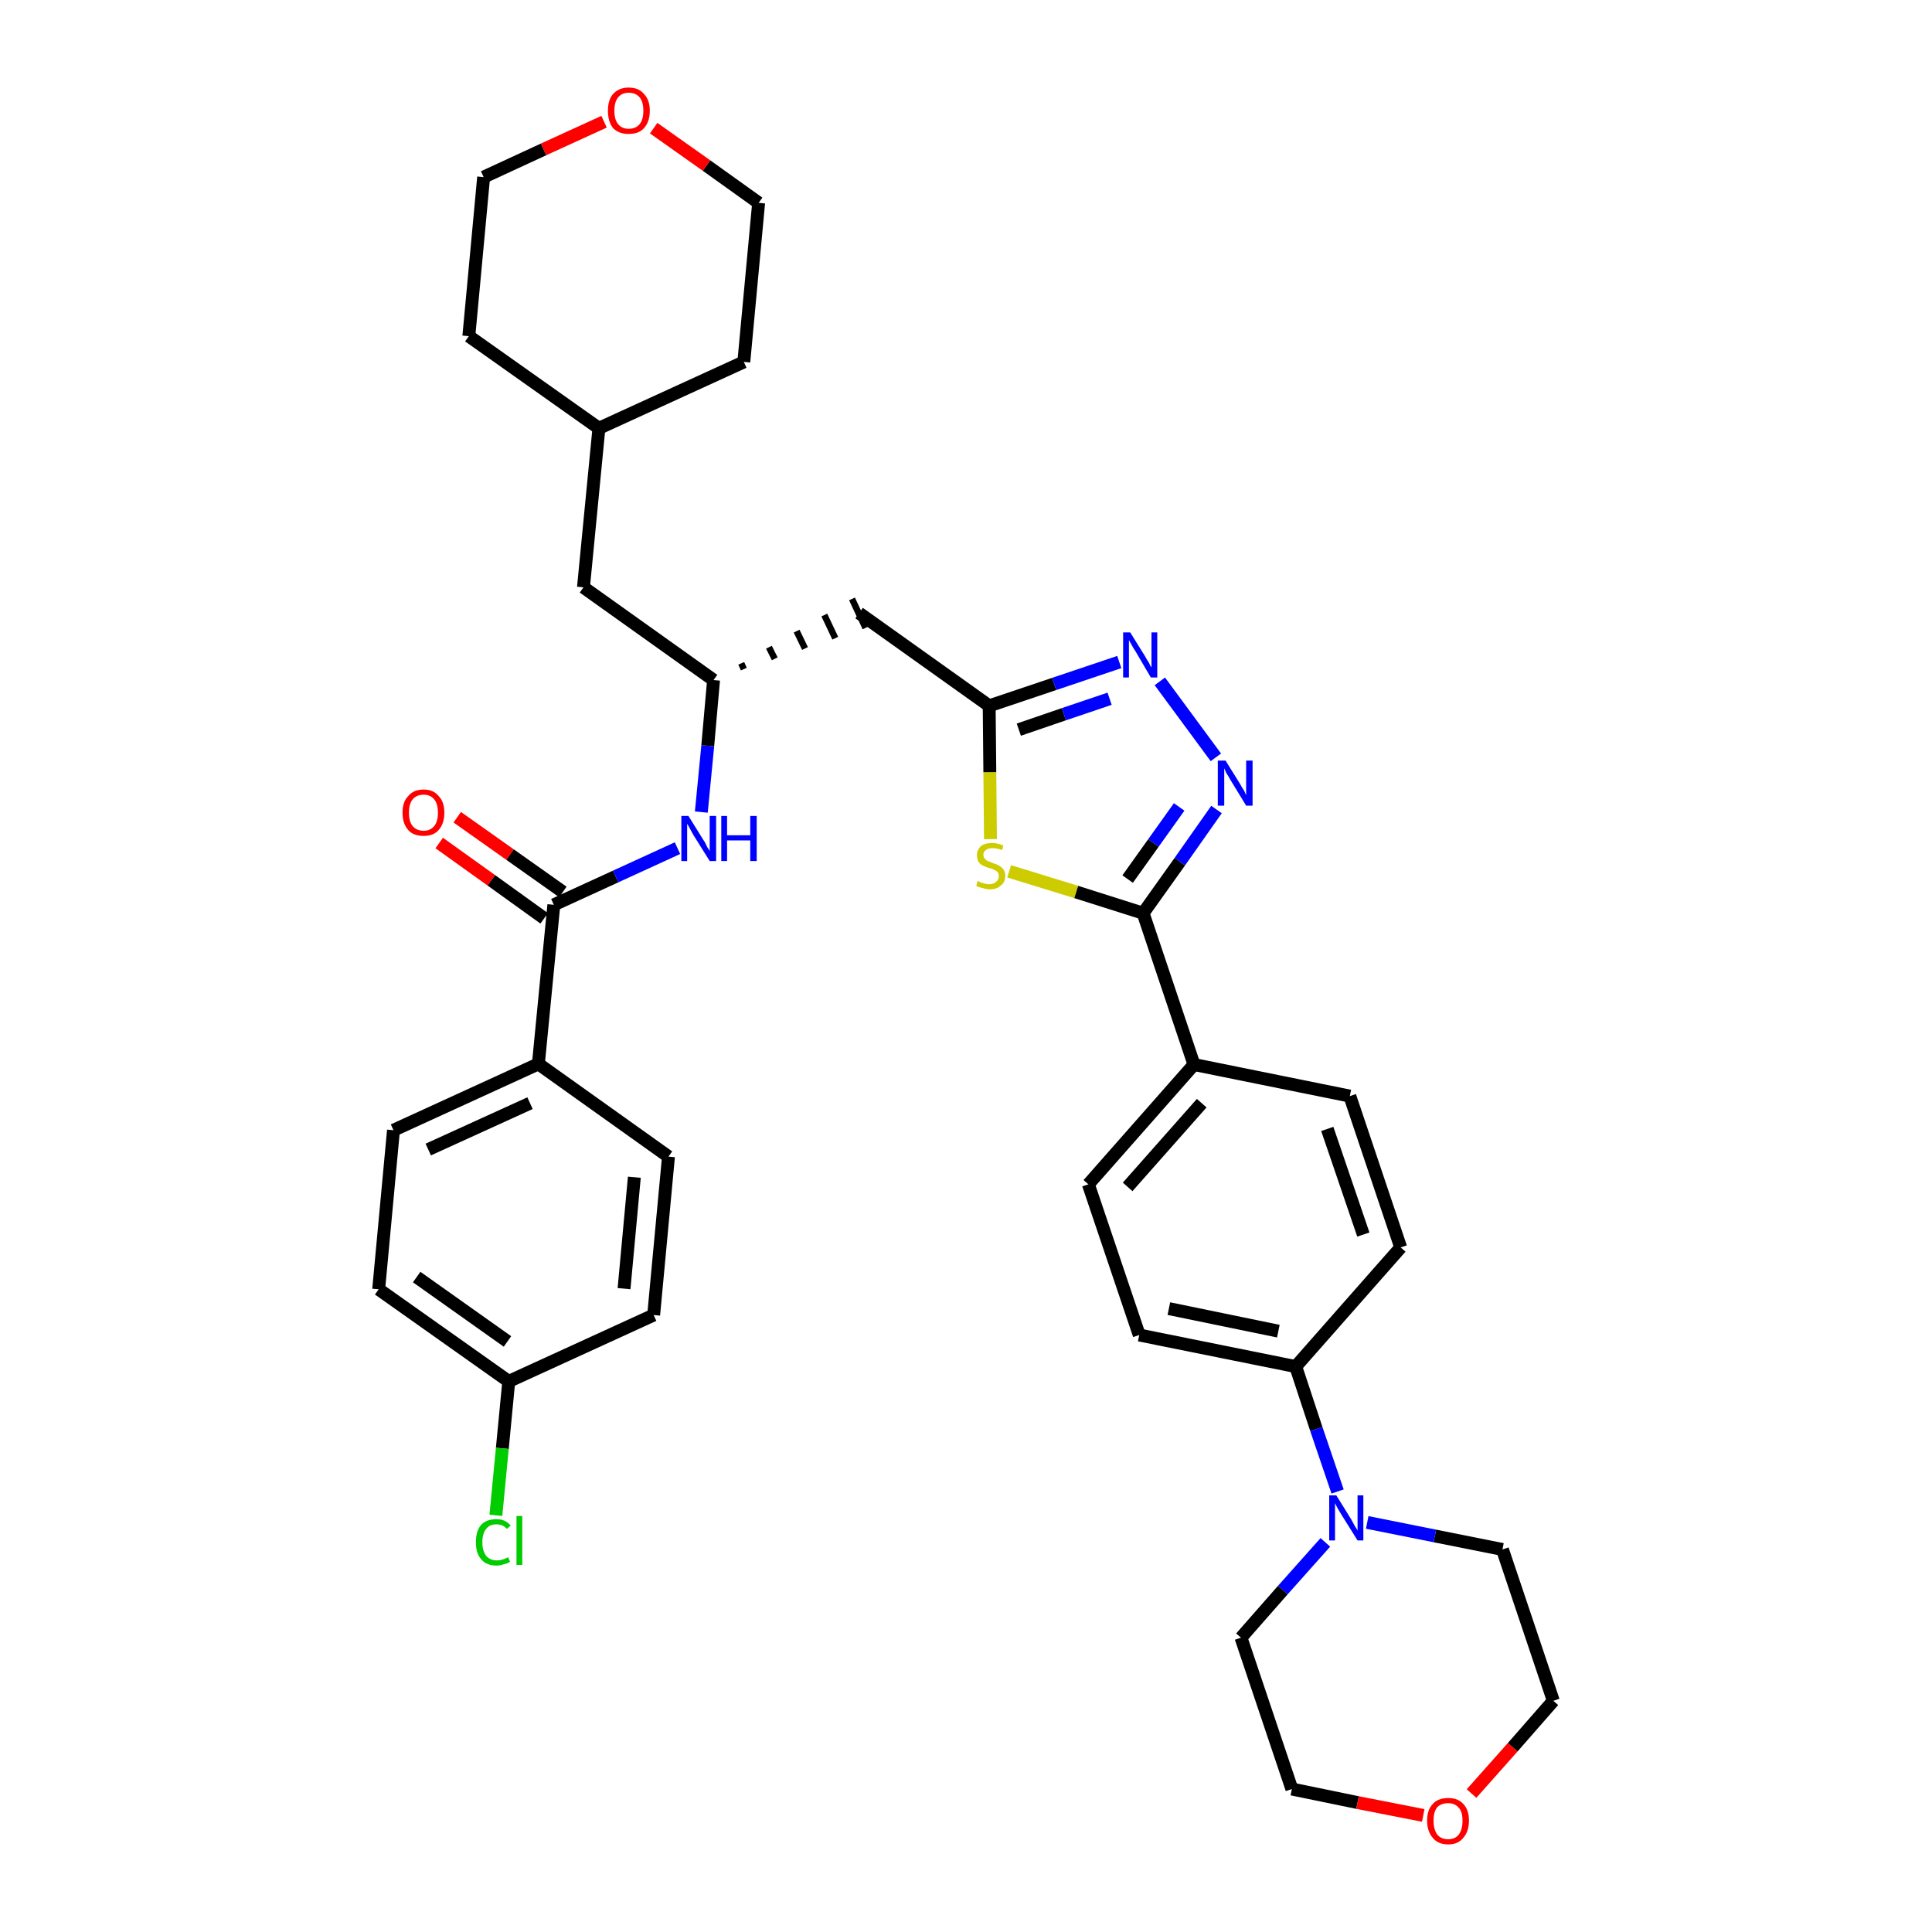 <?xml version='1.0' encoding='iso-8859-1'?>
<svg version='1.1' baseProfile='full'
              xmlns='http://www.w3.org/2000/svg'
                      xmlns:rdkit='http://www.rdkit.org/xml'
                      xmlns:xlink='http://www.w3.org/1999/xlink'
                  xml:space='preserve'
width='300px' height='300px' viewBox='0 0 300 300'>
<!-- END OF HEADER -->
<path class='bond-0 atom-0 atom-1' d='M 68.2,130.9 L 76.3,136.7' style='fill:none;fill-rule:evenodd;stroke:#FF0000;stroke-width:2.0px;stroke-linecap:butt;stroke-linejoin:miter;stroke-opacity:1' />
<path class='bond-0 atom-0 atom-1' d='M 76.3,136.7 L 84.5,142.6' style='fill:none;fill-rule:evenodd;stroke:#000000;stroke-width:2.0px;stroke-linecap:butt;stroke-linejoin:miter;stroke-opacity:1' />
<path class='bond-0 atom-0 atom-1' d='M 71.0,126.9 L 79.2,132.7' style='fill:none;fill-rule:evenodd;stroke:#FF0000;stroke-width:2.0px;stroke-linecap:butt;stroke-linejoin:miter;stroke-opacity:1' />
<path class='bond-0 atom-0 atom-1' d='M 79.2,132.7 L 87.4,138.5' style='fill:none;fill-rule:evenodd;stroke:#000000;stroke-width:2.0px;stroke-linecap:butt;stroke-linejoin:miter;stroke-opacity:1' />
<path class='bond-1 atom-1 atom-2' d='M 86.0,140.5 L 95.6,136.1' style='fill:none;fill-rule:evenodd;stroke:#000000;stroke-width:2.0px;stroke-linecap:butt;stroke-linejoin:miter;stroke-opacity:1' />
<path class='bond-1 atom-1 atom-2' d='M 95.6,136.1 L 105.2,131.7' style='fill:none;fill-rule:evenodd;stroke:#0000FF;stroke-width:2.0px;stroke-linecap:butt;stroke-linejoin:miter;stroke-opacity:1' />
<path class='bond-28 atom-1 atom-29' d='M 86.0,140.5 L 83.6,165.2' style='fill:none;fill-rule:evenodd;stroke:#000000;stroke-width:2.0px;stroke-linecap:butt;stroke-linejoin:miter;stroke-opacity:1' />
<path class='bond-2 atom-2 atom-3' d='M 108.9,126.1 L 109.9,115.8' style='fill:none;fill-rule:evenodd;stroke:#0000FF;stroke-width:2.0px;stroke-linecap:butt;stroke-linejoin:miter;stroke-opacity:1' />
<path class='bond-2 atom-2 atom-3' d='M 109.9,115.8 L 110.8,105.6' style='fill:none;fill-rule:evenodd;stroke:#000000;stroke-width:2.0px;stroke-linecap:butt;stroke-linejoin:miter;stroke-opacity:1' />
<path class='bond-3 atom-3 atom-4' d='M 115.5,103.9 L 115.1,103.0' style='fill:none;fill-rule:evenodd;stroke:#000000;stroke-width:1.0px;stroke-linecap:butt;stroke-linejoin:miter;stroke-opacity:1' />
<path class='bond-3 atom-3 atom-4' d='M 120.3,102.3 L 119.4,100.5' style='fill:none;fill-rule:evenodd;stroke:#000000;stroke-width:1.0px;stroke-linecap:butt;stroke-linejoin:miter;stroke-opacity:1' />
<path class='bond-3 atom-3 atom-4' d='M 125.0,100.7 L 123.7,98.0' style='fill:none;fill-rule:evenodd;stroke:#000000;stroke-width:1.0px;stroke-linecap:butt;stroke-linejoin:miter;stroke-opacity:1' />
<path class='bond-3 atom-3 atom-4' d='M 129.7,99.1 L 128.0,95.5' style='fill:none;fill-rule:evenodd;stroke:#000000;stroke-width:1.0px;stroke-linecap:butt;stroke-linejoin:miter;stroke-opacity:1' />
<path class='bond-3 atom-3 atom-4' d='M 134.4,97.5 L 132.3,93.0' style='fill:none;fill-rule:evenodd;stroke:#000000;stroke-width:1.0px;stroke-linecap:butt;stroke-linejoin:miter;stroke-opacity:1' />
<path class='bond-21 atom-3 atom-22' d='M 110.8,105.6 L 90.6,91.2' style='fill:none;fill-rule:evenodd;stroke:#000000;stroke-width:2.0px;stroke-linecap:butt;stroke-linejoin:miter;stroke-opacity:1' />
<path class='bond-4 atom-4 atom-5' d='M 133.4,95.2 L 153.6,109.6' style='fill:none;fill-rule:evenodd;stroke:#000000;stroke-width:2.0px;stroke-linecap:butt;stroke-linejoin:miter;stroke-opacity:1' />
<path class='bond-5 atom-5 atom-6' d='M 153.6,109.6 L 163.7,106.2' style='fill:none;fill-rule:evenodd;stroke:#000000;stroke-width:2.0px;stroke-linecap:butt;stroke-linejoin:miter;stroke-opacity:1' />
<path class='bond-5 atom-5 atom-6' d='M 163.7,106.2 L 173.8,102.8' style='fill:none;fill-rule:evenodd;stroke:#0000FF;stroke-width:2.0px;stroke-linecap:butt;stroke-linejoin:miter;stroke-opacity:1' />
<path class='bond-5 atom-5 atom-6' d='M 158.2,113.3 L 165.2,110.9' style='fill:none;fill-rule:evenodd;stroke:#000000;stroke-width:2.0px;stroke-linecap:butt;stroke-linejoin:miter;stroke-opacity:1' />
<path class='bond-5 atom-5 atom-6' d='M 165.2,110.9 L 172.3,108.5' style='fill:none;fill-rule:evenodd;stroke:#0000FF;stroke-width:2.0px;stroke-linecap:butt;stroke-linejoin:miter;stroke-opacity:1' />
<path class='bond-35 atom-21 atom-5' d='M 153.8,130.3 L 153.7,119.9' style='fill:none;fill-rule:evenodd;stroke:#CCCC00;stroke-width:2.0px;stroke-linecap:butt;stroke-linejoin:miter;stroke-opacity:1' />
<path class='bond-35 atom-21 atom-5' d='M 153.7,119.9 L 153.6,109.6' style='fill:none;fill-rule:evenodd;stroke:#000000;stroke-width:2.0px;stroke-linecap:butt;stroke-linejoin:miter;stroke-opacity:1' />
<path class='bond-6 atom-6 atom-7' d='M 180.1,105.8 L 188.8,117.6' style='fill:none;fill-rule:evenodd;stroke:#0000FF;stroke-width:2.0px;stroke-linecap:butt;stroke-linejoin:miter;stroke-opacity:1' />
<path class='bond-7 atom-7 atom-8' d='M 188.9,125.7 L 183.2,133.8' style='fill:none;fill-rule:evenodd;stroke:#0000FF;stroke-width:2.0px;stroke-linecap:butt;stroke-linejoin:miter;stroke-opacity:1' />
<path class='bond-7 atom-7 atom-8' d='M 183.2,133.8 L 177.5,141.8' style='fill:none;fill-rule:evenodd;stroke:#000000;stroke-width:2.0px;stroke-linecap:butt;stroke-linejoin:miter;stroke-opacity:1' />
<path class='bond-7 atom-7 atom-8' d='M 183.1,125.3 L 179.1,130.9' style='fill:none;fill-rule:evenodd;stroke:#0000FF;stroke-width:2.0px;stroke-linecap:butt;stroke-linejoin:miter;stroke-opacity:1' />
<path class='bond-7 atom-7 atom-8' d='M 179.1,130.9 L 175.1,136.5' style='fill:none;fill-rule:evenodd;stroke:#000000;stroke-width:2.0px;stroke-linecap:butt;stroke-linejoin:miter;stroke-opacity:1' />
<path class='bond-8 atom-8 atom-9' d='M 177.5,141.8 L 185.4,165.3' style='fill:none;fill-rule:evenodd;stroke:#000000;stroke-width:2.0px;stroke-linecap:butt;stroke-linejoin:miter;stroke-opacity:1' />
<path class='bond-20 atom-8 atom-21' d='M 177.5,141.8 L 167.1,138.5' style='fill:none;fill-rule:evenodd;stroke:#000000;stroke-width:2.0px;stroke-linecap:butt;stroke-linejoin:miter;stroke-opacity:1' />
<path class='bond-20 atom-8 atom-21' d='M 167.1,138.5 L 156.7,135.3' style='fill:none;fill-rule:evenodd;stroke:#CCCC00;stroke-width:2.0px;stroke-linecap:butt;stroke-linejoin:miter;stroke-opacity:1' />
<path class='bond-9 atom-9 atom-10' d='M 185.4,165.3 L 169.0,183.9' style='fill:none;fill-rule:evenodd;stroke:#000000;stroke-width:2.0px;stroke-linecap:butt;stroke-linejoin:miter;stroke-opacity:1' />
<path class='bond-9 atom-9 atom-10' d='M 186.6,171.3 L 175.1,184.3' style='fill:none;fill-rule:evenodd;stroke:#000000;stroke-width:2.0px;stroke-linecap:butt;stroke-linejoin:miter;stroke-opacity:1' />
<path class='bond-38 atom-20 atom-9' d='M 209.6,170.2 L 185.4,165.3' style='fill:none;fill-rule:evenodd;stroke:#000000;stroke-width:2.0px;stroke-linecap:butt;stroke-linejoin:miter;stroke-opacity:1' />
<path class='bond-10 atom-10 atom-11' d='M 169.0,183.9 L 176.9,207.3' style='fill:none;fill-rule:evenodd;stroke:#000000;stroke-width:2.0px;stroke-linecap:butt;stroke-linejoin:miter;stroke-opacity:1' />
<path class='bond-11 atom-11 atom-12' d='M 176.9,207.3 L 201.2,212.2' style='fill:none;fill-rule:evenodd;stroke:#000000;stroke-width:2.0px;stroke-linecap:butt;stroke-linejoin:miter;stroke-opacity:1' />
<path class='bond-11 atom-11 atom-12' d='M 181.5,203.2 L 198.5,206.7' style='fill:none;fill-rule:evenodd;stroke:#000000;stroke-width:2.0px;stroke-linecap:butt;stroke-linejoin:miter;stroke-opacity:1' />
<path class='bond-12 atom-12 atom-13' d='M 201.2,212.2 L 204.4,221.9' style='fill:none;fill-rule:evenodd;stroke:#000000;stroke-width:2.0px;stroke-linecap:butt;stroke-linejoin:miter;stroke-opacity:1' />
<path class='bond-12 atom-12 atom-13' d='M 204.4,221.9 L 207.7,231.6' style='fill:none;fill-rule:evenodd;stroke:#0000FF;stroke-width:2.0px;stroke-linecap:butt;stroke-linejoin:miter;stroke-opacity:1' />
<path class='bond-18 atom-12 atom-19' d='M 201.2,212.2 L 217.5,193.7' style='fill:none;fill-rule:evenodd;stroke:#000000;stroke-width:2.0px;stroke-linecap:butt;stroke-linejoin:miter;stroke-opacity:1' />
<path class='bond-13 atom-13 atom-14' d='M 205.8,239.5 L 199.2,246.9' style='fill:none;fill-rule:evenodd;stroke:#0000FF;stroke-width:2.0px;stroke-linecap:butt;stroke-linejoin:miter;stroke-opacity:1' />
<path class='bond-13 atom-13 atom-14' d='M 199.2,246.9 L 192.7,254.3' style='fill:none;fill-rule:evenodd;stroke:#000000;stroke-width:2.0px;stroke-linecap:butt;stroke-linejoin:miter;stroke-opacity:1' />
<path class='bond-39 atom-18 atom-13' d='M 233.3,240.6 L 222.8,238.5' style='fill:none;fill-rule:evenodd;stroke:#000000;stroke-width:2.0px;stroke-linecap:butt;stroke-linejoin:miter;stroke-opacity:1' />
<path class='bond-39 atom-18 atom-13' d='M 222.8,238.5 L 212.3,236.4' style='fill:none;fill-rule:evenodd;stroke:#0000FF;stroke-width:2.0px;stroke-linecap:butt;stroke-linejoin:miter;stroke-opacity:1' />
<path class='bond-14 atom-14 atom-15' d='M 192.7,254.3 L 200.6,277.8' style='fill:none;fill-rule:evenodd;stroke:#000000;stroke-width:2.0px;stroke-linecap:butt;stroke-linejoin:miter;stroke-opacity:1' />
<path class='bond-15 atom-15 atom-16' d='M 200.6,277.8 L 210.8,279.9' style='fill:none;fill-rule:evenodd;stroke:#000000;stroke-width:2.0px;stroke-linecap:butt;stroke-linejoin:miter;stroke-opacity:1' />
<path class='bond-15 atom-15 atom-16' d='M 210.8,279.9 L 221.0,281.9' style='fill:none;fill-rule:evenodd;stroke:#FF0000;stroke-width:2.0px;stroke-linecap:butt;stroke-linejoin:miter;stroke-opacity:1' />
<path class='bond-16 atom-16 atom-17' d='M 228.5,278.5 L 234.9,271.3' style='fill:none;fill-rule:evenodd;stroke:#FF0000;stroke-width:2.0px;stroke-linecap:butt;stroke-linejoin:miter;stroke-opacity:1' />
<path class='bond-16 atom-16 atom-17' d='M 234.9,271.3 L 241.2,264.1' style='fill:none;fill-rule:evenodd;stroke:#000000;stroke-width:2.0px;stroke-linecap:butt;stroke-linejoin:miter;stroke-opacity:1' />
<path class='bond-17 atom-17 atom-18' d='M 241.2,264.1 L 233.3,240.6' style='fill:none;fill-rule:evenodd;stroke:#000000;stroke-width:2.0px;stroke-linecap:butt;stroke-linejoin:miter;stroke-opacity:1' />
<path class='bond-19 atom-19 atom-20' d='M 217.5,193.7 L 209.6,170.2' style='fill:none;fill-rule:evenodd;stroke:#000000;stroke-width:2.0px;stroke-linecap:butt;stroke-linejoin:miter;stroke-opacity:1' />
<path class='bond-19 atom-19 atom-20' d='M 211.7,191.7 L 206.1,175.3' style='fill:none;fill-rule:evenodd;stroke:#000000;stroke-width:2.0px;stroke-linecap:butt;stroke-linejoin:miter;stroke-opacity:1' />
<path class='bond-22 atom-22 atom-23' d='M 90.6,91.2 L 93.0,66.5' style='fill:none;fill-rule:evenodd;stroke:#000000;stroke-width:2.0px;stroke-linecap:butt;stroke-linejoin:miter;stroke-opacity:1' />
<path class='bond-23 atom-23 atom-24' d='M 93.0,66.5 L 115.5,56.2' style='fill:none;fill-rule:evenodd;stroke:#000000;stroke-width:2.0px;stroke-linecap:butt;stroke-linejoin:miter;stroke-opacity:1' />
<path class='bond-36 atom-28 atom-23' d='M 72.8,52.2 L 93.0,66.5' style='fill:none;fill-rule:evenodd;stroke:#000000;stroke-width:2.0px;stroke-linecap:butt;stroke-linejoin:miter;stroke-opacity:1' />
<path class='bond-24 atom-24 atom-25' d='M 115.5,56.2 L 117.8,31.5' style='fill:none;fill-rule:evenodd;stroke:#000000;stroke-width:2.0px;stroke-linecap:butt;stroke-linejoin:miter;stroke-opacity:1' />
<path class='bond-25 atom-25 atom-26' d='M 117.8,31.5 L 109.7,25.7' style='fill:none;fill-rule:evenodd;stroke:#000000;stroke-width:2.0px;stroke-linecap:butt;stroke-linejoin:miter;stroke-opacity:1' />
<path class='bond-25 atom-25 atom-26' d='M 109.7,25.7 L 101.5,19.9' style='fill:none;fill-rule:evenodd;stroke:#FF0000;stroke-width:2.0px;stroke-linecap:butt;stroke-linejoin:miter;stroke-opacity:1' />
<path class='bond-26 atom-26 atom-27' d='M 93.8,18.9 L 84.4,23.2' style='fill:none;fill-rule:evenodd;stroke:#FF0000;stroke-width:2.0px;stroke-linecap:butt;stroke-linejoin:miter;stroke-opacity:1' />
<path class='bond-26 atom-26 atom-27' d='M 84.4,23.2 L 75.1,27.5' style='fill:none;fill-rule:evenodd;stroke:#000000;stroke-width:2.0px;stroke-linecap:butt;stroke-linejoin:miter;stroke-opacity:1' />
<path class='bond-27 atom-27 atom-28' d='M 75.1,27.5 L 72.8,52.2' style='fill:none;fill-rule:evenodd;stroke:#000000;stroke-width:2.0px;stroke-linecap:butt;stroke-linejoin:miter;stroke-opacity:1' />
<path class='bond-29 atom-29 atom-30' d='M 83.6,165.2 L 61.1,175.5' style='fill:none;fill-rule:evenodd;stroke:#000000;stroke-width:2.0px;stroke-linecap:butt;stroke-linejoin:miter;stroke-opacity:1' />
<path class='bond-29 atom-29 atom-30' d='M 82.3,171.3 L 66.5,178.5' style='fill:none;fill-rule:evenodd;stroke:#000000;stroke-width:2.0px;stroke-linecap:butt;stroke-linejoin:miter;stroke-opacity:1' />
<path class='bond-37 atom-35 atom-29' d='M 103.8,179.6 L 83.6,165.2' style='fill:none;fill-rule:evenodd;stroke:#000000;stroke-width:2.0px;stroke-linecap:butt;stroke-linejoin:miter;stroke-opacity:1' />
<path class='bond-30 atom-30 atom-31' d='M 61.1,175.5 L 58.8,200.2' style='fill:none;fill-rule:evenodd;stroke:#000000;stroke-width:2.0px;stroke-linecap:butt;stroke-linejoin:miter;stroke-opacity:1' />
<path class='bond-31 atom-31 atom-32' d='M 58.8,200.2 L 79.0,214.5' style='fill:none;fill-rule:evenodd;stroke:#000000;stroke-width:2.0px;stroke-linecap:butt;stroke-linejoin:miter;stroke-opacity:1' />
<path class='bond-31 atom-31 atom-32' d='M 64.7,198.3 L 78.8,208.3' style='fill:none;fill-rule:evenodd;stroke:#000000;stroke-width:2.0px;stroke-linecap:butt;stroke-linejoin:miter;stroke-opacity:1' />
<path class='bond-32 atom-32 atom-33' d='M 79.0,214.5 L 78.0,224.9' style='fill:none;fill-rule:evenodd;stroke:#000000;stroke-width:2.0px;stroke-linecap:butt;stroke-linejoin:miter;stroke-opacity:1' />
<path class='bond-32 atom-32 atom-33' d='M 78.0,224.9 L 77.0,235.3' style='fill:none;fill-rule:evenodd;stroke:#00CC00;stroke-width:2.0px;stroke-linecap:butt;stroke-linejoin:miter;stroke-opacity:1' />
<path class='bond-33 atom-32 atom-34' d='M 79.0,214.5 L 101.5,204.2' style='fill:none;fill-rule:evenodd;stroke:#000000;stroke-width:2.0px;stroke-linecap:butt;stroke-linejoin:miter;stroke-opacity:1' />
<path class='bond-34 atom-34 atom-35' d='M 101.5,204.2 L 103.8,179.6' style='fill:none;fill-rule:evenodd;stroke:#000000;stroke-width:2.0px;stroke-linecap:butt;stroke-linejoin:miter;stroke-opacity:1' />
<path class='bond-34 atom-34 atom-35' d='M 96.9,200.1 L 98.5,182.8' style='fill:none;fill-rule:evenodd;stroke:#000000;stroke-width:2.0px;stroke-linecap:butt;stroke-linejoin:miter;stroke-opacity:1' />
<path  class='atom-0' d='M 62.5 126.2
Q 62.5 124.5, 63.4 123.6
Q 64.2 122.6, 65.8 122.6
Q 67.3 122.6, 68.1 123.6
Q 69.0 124.5, 69.0 126.2
Q 69.0 127.9, 68.1 128.9
Q 67.3 129.8, 65.8 129.8
Q 64.2 129.8, 63.4 128.9
Q 62.5 127.9, 62.5 126.2
M 65.8 129.0
Q 66.8 129.0, 67.4 128.3
Q 68.0 127.6, 68.0 126.2
Q 68.0 124.8, 67.4 124.1
Q 66.8 123.4, 65.8 123.4
Q 64.7 123.4, 64.1 124.1
Q 63.5 124.8, 63.5 126.2
Q 63.5 127.6, 64.1 128.3
Q 64.7 129.0, 65.8 129.0
' fill='#FF0000'/>
<path  class='atom-2' d='M 106.9 126.7
L 109.2 130.4
Q 109.5 130.8, 109.8 131.5
Q 110.2 132.1, 110.2 132.2
L 110.2 126.7
L 111.2 126.7
L 111.2 133.7
L 110.2 133.7
L 107.7 129.7
Q 107.4 129.2, 107.1 128.6
Q 106.8 128.1, 106.7 127.9
L 106.7 133.7
L 105.8 133.7
L 105.8 126.7
L 106.9 126.7
' fill='#0000FF'/>
<path  class='atom-2' d='M 112.0 126.7
L 112.9 126.7
L 112.9 129.7
L 116.5 129.7
L 116.5 126.7
L 117.5 126.7
L 117.5 133.7
L 116.5 133.7
L 116.5 130.5
L 112.9 130.5
L 112.9 133.7
L 112.0 133.7
L 112.0 126.7
' fill='#0000FF'/>
<path  class='atom-6' d='M 175.5 98.2
L 177.8 101.9
Q 178.0 102.3, 178.4 102.9
Q 178.7 103.6, 178.8 103.6
L 178.8 98.2
L 179.7 98.2
L 179.7 105.2
L 178.7 105.2
L 176.3 101.1
Q 176.0 100.7, 175.7 100.1
Q 175.4 99.6, 175.3 99.4
L 175.3 105.2
L 174.4 105.2
L 174.4 98.2
L 175.5 98.2
' fill='#0000FF'/>
<path  class='atom-7' d='M 190.3 118.1
L 192.6 121.8
Q 192.8 122.2, 193.2 122.8
Q 193.5 123.5, 193.5 123.5
L 193.5 118.1
L 194.5 118.1
L 194.5 125.1
L 193.5 125.1
L 191.0 121.0
Q 190.8 120.6, 190.4 120.0
Q 190.2 119.5, 190.1 119.3
L 190.1 125.1
L 189.1 125.1
L 189.1 118.1
L 190.3 118.1
' fill='#0000FF'/>
<path  class='atom-13' d='M 207.5 232.2
L 209.8 235.9
Q 210.0 236.3, 210.4 237.0
Q 210.8 237.6, 210.8 237.7
L 210.8 232.2
L 211.7 232.2
L 211.7 239.2
L 210.8 239.2
L 208.3 235.2
Q 208.0 234.7, 207.7 234.2
Q 207.4 233.6, 207.3 233.4
L 207.3 239.2
L 206.4 239.2
L 206.4 232.2
L 207.5 232.2
' fill='#0000FF'/>
<path  class='atom-16' d='M 221.6 282.7
Q 221.6 281.0, 222.5 280.1
Q 223.3 279.2, 224.9 279.2
Q 226.4 279.2, 227.2 280.1
Q 228.1 281.0, 228.1 282.7
Q 228.1 284.4, 227.2 285.4
Q 226.4 286.4, 224.9 286.4
Q 223.3 286.4, 222.5 285.4
Q 221.6 284.4, 221.6 282.7
M 224.9 285.6
Q 225.9 285.6, 226.5 284.9
Q 227.1 284.1, 227.1 282.7
Q 227.1 281.3, 226.5 280.7
Q 225.9 280.0, 224.9 280.0
Q 223.8 280.0, 223.2 280.6
Q 222.6 281.3, 222.6 282.7
Q 222.6 284.1, 223.2 284.9
Q 223.8 285.6, 224.9 285.6
' fill='#FF0000'/>
<path  class='atom-21' d='M 151.8 136.8
Q 151.9 136.8, 152.2 137.0
Q 152.6 137.1, 152.9 137.2
Q 153.3 137.3, 153.6 137.3
Q 154.3 137.3, 154.7 136.9
Q 155.1 136.6, 155.1 136.0
Q 155.1 135.7, 154.9 135.4
Q 154.7 135.2, 154.4 135.1
Q 154.1 134.9, 153.6 134.8
Q 153.0 134.6, 152.6 134.4
Q 152.2 134.2, 152.0 133.9
Q 151.7 133.5, 151.7 132.8
Q 151.7 132.0, 152.3 131.4
Q 152.9 130.9, 154.1 130.9
Q 154.9 130.9, 155.8 131.3
L 155.6 132.0
Q 154.8 131.7, 154.1 131.7
Q 153.4 131.7, 153.1 132.0
Q 152.7 132.2, 152.7 132.7
Q 152.7 133.1, 152.9 133.3
Q 153.1 133.6, 153.4 133.7
Q 153.7 133.8, 154.1 134.0
Q 154.8 134.2, 155.1 134.4
Q 155.5 134.6, 155.8 135.0
Q 156.1 135.4, 156.1 136.0
Q 156.1 137.0, 155.4 137.5
Q 154.8 138.1, 153.7 138.1
Q 153.1 138.1, 152.6 137.9
Q 152.1 137.8, 151.6 137.6
L 151.8 136.8
' fill='#CCCC00'/>
<path  class='atom-26' d='M 94.4 17.2
Q 94.4 15.5, 95.2 14.6
Q 96.1 13.6, 97.6 13.6
Q 99.2 13.6, 100.0 14.6
Q 100.9 15.5, 100.9 17.2
Q 100.9 18.9, 100.0 19.9
Q 99.2 20.8, 97.6 20.8
Q 96.1 20.8, 95.2 19.9
Q 94.4 18.9, 94.4 17.2
M 97.6 20.0
Q 98.7 20.0, 99.3 19.3
Q 99.9 18.6, 99.9 17.2
Q 99.9 15.8, 99.3 15.1
Q 98.7 14.4, 97.6 14.4
Q 96.6 14.4, 96.0 15.1
Q 95.4 15.8, 95.4 17.2
Q 95.4 18.6, 96.0 19.3
Q 96.6 20.0, 97.6 20.0
' fill='#FF0000'/>
<path  class='atom-33' d='M 73.9 239.5
Q 73.9 237.7, 74.7 236.8
Q 75.5 235.9, 77.1 235.9
Q 78.5 235.9, 79.3 236.9
L 78.7 237.4
Q 78.1 236.7, 77.1 236.7
Q 76.0 236.7, 75.5 237.4
Q 74.9 238.1, 74.9 239.5
Q 74.9 240.8, 75.5 241.6
Q 76.1 242.3, 77.2 242.3
Q 78.0 242.3, 78.9 241.8
L 79.2 242.5
Q 78.8 242.8, 78.2 242.9
Q 77.7 243.1, 77.1 243.1
Q 75.5 243.1, 74.7 242.1
Q 73.9 241.2, 73.9 239.5
' fill='#00CC00'/>
<path  class='atom-33' d='M 80.2 235.4
L 81.1 235.4
L 81.1 243.0
L 80.2 243.0
L 80.2 235.4
' fill='#00CC00'/>
</svg>
